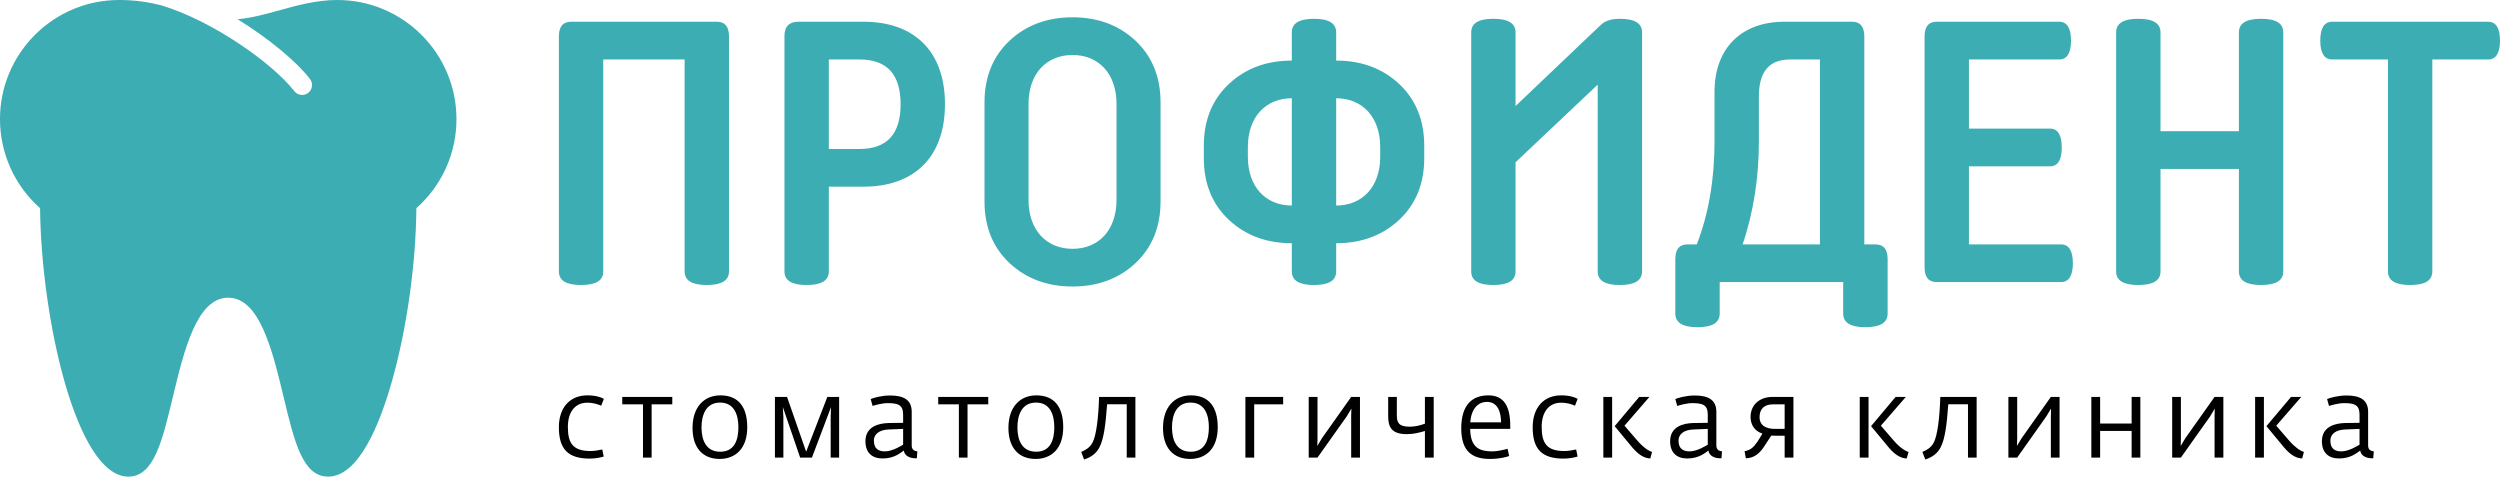 <svg xmlns="http://www.w3.org/2000/svg" version="1.1" xmlns:xlink="http://www.w3.org/1999/xlink" xmlns:svgjs="http://svgjs.com/svgjs" height="69.957" width="366.81"><defs id="SvgjsDefs1391"></defs><g id="SvgjsG1392" rel="mainfill" name="main_text" xmlns:name="main_text" transform="translate(77.93,-198.612)" fill="#3cadb2"><path d="M22.52 238.43C22.52 239.78 23.60 240.43 25.77 240.43C27.94 240.43 29.03 239.78 29.03 238.43L29.03 203.97C29.03 202.51 28.43 201.80 27.24 201.80L5.86 201.80C4.67 201.80 4.07 202.51 4.07 203.97L4.07 238.43C4.07 239.78 5.15 240.43 7.33 240.43C9.50 240.43 10.58 239.78 10.58 238.43L10.58 207.34L22.52 207.34L22.52 238.43ZM48.18 207.34C52.20 207.34 54.21 209.51 54.21 213.90C54.21 218.30 52.20 220.47 48.18 220.47L43.68 220.47L43.68 207.34ZM48.78 226.00C56.16 226.00 60.72 221.71 60.72 213.90C60.72 206.09 56.16 201.80 48.78 201.80L39.23 201.80C37.87 201.80 37.17 202.51 37.17 203.86L37.17 238.43C37.17 239.78 38.25 240.43 40.42 240.43C42.59 240.43 43.68 239.78 43.68 238.43L43.68 226.00ZM85.89 227.95C85.89 232.35 83.29 235.12 79.44 235.12C75.58 235.12 72.98 232.35 72.98 227.95L72.98 213.85C72.98 209.45 75.58 206.68 79.44 206.68C83.29 206.68 85.89 209.45 85.89 213.85ZM92.35 213.63C92.35 209.89 91.10 206.85 88.66 204.57C86.22 202.29 83.13 201.15 79.44 201.15C75.75 201.15 72.65 202.29 70.21 204.57C67.77 206.85 66.52 209.89 66.52 213.63L66.52 228.17C66.52 231.92 67.77 234.95 70.21 237.23C72.65 239.51 75.75 240.65 79.44 240.65C83.13 240.65 86.22 239.51 88.66 237.23C91.10 234.95 92.35 231.92 92.35 228.17ZM131.04 219.98C131.04 216.23 129.79 213.20 127.35 210.92C124.91 208.64 121.81 207.50 118.12 207.50L118.12 203.37C118.12 202.02 117.04 201.37 114.87 201.37C112.70 201.37 111.61 202.02 111.61 203.37L111.61 207.50C107.92 207.50 104.83 208.64 102.39 210.92C99.95 213.20 98.70 216.23 98.70 219.98L98.70 221.82C98.70 225.57 99.95 228.61 102.39 230.88C104.83 233.16 107.92 234.30 111.61 234.30L111.61 238.43C111.61 239.78 112.70 240.43 114.87 240.43C117.04 240.43 118.12 239.78 118.12 238.43L118.12 234.30C121.81 234.30 124.91 233.16 127.35 230.88C129.79 228.61 131.04 225.57 131.04 221.82ZM124.58 221.61C124.58 226.00 121.98 228.77 118.12 228.77L118.12 213.03C121.98 213.03 124.58 215.80 124.58 220.20ZM105.16 220.20C105.16 215.80 107.76 213.03 111.61 213.03L111.61 228.77C107.76 228.77 105.16 226.00 105.16 221.61ZM163.00 203.37C163.00 202.02 161.91 201.37 159.74 201.37C158.49 201.37 157.52 201.69 156.92 202.29L144.44 214.17L144.44 203.37C144.44 202.02 143.35 201.37 141.18 201.37C139.01 201.37 137.93 202.02 137.93 203.37L137.93 238.43C137.93 239.78 139.01 240.43 141.18 240.43C143.35 240.43 144.44 239.78 144.44 238.43L144.44 222.42L156.49 211.03L156.49 238.43C156.49 239.78 157.57 240.43 159.74 240.43C161.91 240.43 163.00 239.78 163.00 238.43L163.00 203.37ZM192.51 244.61C192.51 245.97 193.60 246.62 195.77 246.62C197.94 246.62 199.03 245.97 199.03 244.61L199.03 236.64C199.03 235.17 198.43 234.47 197.24 234.47L195.61 234.47L195.61 203.97C195.61 202.51 195.01 201.80 193.82 201.80L183.89 201.80C177.65 201.80 173.63 205.60 173.63 212.11L173.63 219.33C173.63 224.97 172.76 230.02 171.03 234.47L169.67 234.47C168.48 234.47 167.88 235.17 167.88 236.64L167.88 244.61C167.88 245.97 168.97 246.62 171.14 246.62C173.31 246.62 174.39 245.97 174.39 244.61L174.39 240L192.51 240ZM177.76 234.47C179.33 229.80 180.14 224.75 180.14 219.38L180.14 212.76C180.14 209.13 181.66 207.34 184.70 207.34L189.10 207.34L189.10 234.47ZM224.47 240C225.61 240 226.21 239.08 226.21 237.23C226.21 235.39 225.61 234.47 224.47 234.47L210.96 234.47L210.96 223.02L222.85 223.02C223.99 223.02 224.58 222.09 224.58 220.25C224.58 218.40 223.99 217.48 222.85 217.48L210.96 217.48L210.96 207.34L224.20 207.34C225.34 207.34 225.94 206.41 225.94 204.57C225.94 202.72 225.34 201.80 224.20 201.80L206.24 201.80C205.05 201.80 204.45 202.51 204.45 203.97L204.45 237.83C204.45 239.29 205.05 240 206.24 240L224.47 240ZM239.07 217.86L239.07 203.37C239.07 202.02 237.98 201.37 235.81 201.37C233.64 201.37 232.56 202.02 232.56 203.37L232.56 238.43C232.56 239.78 233.64 240.43 235.81 240.43C237.98 240.43 239.07 239.78 239.07 238.43L239.07 223.40L250.57 223.40L250.57 238.43C250.57 239.78 251.66 240.43 253.83 240.43C256.00 240.43 257.08 239.78 257.08 238.43L257.08 203.37C257.08 202.02 256.00 201.37 253.83 201.37C251.66 201.37 250.57 202.02 250.57 203.37L250.57 217.86ZM264.25 201.80C263.11 201.80 262.51 202.72 262.51 204.57C262.51 206.41 263.11 207.34 264.25 207.34L272.44 207.34L272.44 238.43C272.44 239.78 273.52 240.43 275.70 240.43C277.87 240.43 278.95 239.78 278.95 238.43L278.95 207.34L287.14 207.34C288.28 207.34 288.88 206.41 288.88 204.57C288.88 202.72 288.28 201.80 287.14 201.80L264.25 201.80Z" fill="#3cadb2" style="fill: rgb(60, 173, 178);"></path></g><g id="SvgjsG1393" rel="mainfill" name="slogan_text" xmlns:name="slogan_text" transform="translate(81.1,-172.862)" fill="#000000"><path d="M5.43 240.15C6.34 240.15 7.16 239.95 7.48 239.85L7.27 238.81C6.93 238.86 6.28 239.04 5.56 239.04C2.98 239.04 2.22 237.91 2.22 235.50C2.22 233.24 3.34 231.95 5.04 231.95C6.03 231.95 6.63 232.19 7.11 232.39L7.50 231.38C7.04 231.13 6.28 230.87 5.07 230.87C2.53 230.87 0.90 232.66 0.90 235.55C0.90 238.79 2.27 240.15 5.43 240.15ZM13.24 240L14.51 240L14.51 232.19L17.54 232.19L17.54 231.10L10.20 231.10L10.20 232.19L13.24 232.19ZM24.48 240.20C26.81 240.20 28.54 238.68 28.54 235.55C28.54 232.57 27.24 230.87 24.60 230.87C22.22 230.87 20.51 232.57 20.51 235.65C20.51 238.57 22.02 240.20 24.48 240.20ZM24.58 239.14C22.48 239.14 21.83 237.42 21.83 235.57C21.83 233.89 22.40 231.93 24.55 231.93C26.73 231.93 27.24 233.90 27.24 235.55C27.24 237.33 26.72 239.14 24.58 239.14ZM32.60 240L33.84 240L33.84 234.05L33.76 232.58L36.30 240L38.03 240L40.83 232.60L40.78 234.05L40.78 240L42.02 240L42.02 231.10L40.29 231.10L37.18 239.14L34.38 231.10L32.60 231.10ZM48.41 240.13C50.17 240.13 51.08 239.25 51.51 238.97C51.61 239.77 52.45 240.10 53.19 240.10L53.42 240.10L53.50 239.09C53.11 239.04 52.67 238.89 52.67 238.22L52.67 233.28C52.67 231.52 51.48 230.89 49.50 230.89C48.18 230.89 47.04 231.25 46.65 231.41L46.93 232.42C47.30 232.31 48.31 232.01 49.13 232.01C50.71 232.01 51.41 232.29 51.41 233.71L51.41 234.90L49.29 234.93C47.84 234.96 45.88 235.44 45.88 237.60C45.88 239.25 46.81 240.13 48.41 240.13ZM48.74 239.09C47.76 239.09 47.12 238.68 47.12 237.49C47.12 236.59 47.89 235.93 49.27 235.88L51.41 235.79L51.41 238.11C51.18 238.24 49.86 239.09 48.74 239.09ZM59.59 240L60.86 240L60.86 232.19L63.90 232.19L63.90 231.10L56.56 231.10L56.56 232.19L59.59 232.19ZM70.84 240.20C73.17 240.20 74.90 238.68 74.90 235.55C74.90 232.57 73.59 230.87 70.95 230.87C68.57 230.87 66.86 232.57 66.86 235.65C66.86 238.57 68.38 240.20 70.84 240.20ZM70.94 239.14C68.83 239.14 68.18 237.42 68.18 235.57C68.18 233.89 68.75 231.93 70.91 231.93C73.09 231.93 73.59 233.90 73.59 235.55C73.59 237.33 73.07 239.14 70.94 239.14ZM77.96 240.28C79.04 239.93 79.76 239.38 80.23 238.47C80.83 237.29 81.11 235.35 81.34 232.18L84.22 232.18L84.22 240L85.49 240L85.49 231.10L80.16 231.10C80.07 234.16 79.76 236.74 79.20 237.80C78.79 238.57 78.14 238.91 77.54 239.17ZM93.51 240.20C95.84 240.20 97.57 238.68 97.57 235.55C97.57 232.57 96.27 230.87 93.63 230.87C91.25 230.87 89.54 232.57 89.54 235.65C89.54 238.57 91.05 240.20 93.51 240.20ZM93.61 239.14C91.51 239.14 90.86 237.42 90.86 235.57C90.86 233.89 91.43 231.93 93.58 231.93C95.76 231.93 96.27 233.90 96.27 235.55C96.27 237.33 95.75 239.14 93.61 239.14ZM101.63 240L102.92 240L102.92 232.19L107.17 232.19L107.17 231.10L101.63 231.10ZM110.92 240L112.21 240L116.50 233.95L117.18 232.81L117.15 233.94L117.15 240L118.44 240L118.44 231.10L117.15 231.10L112.86 237.16L112.18 238.30L112.21 237.18L112.21 231.10L110.92 231.10ZM127.97 240L129.26 240L129.26 231.10L127.97 231.10L127.97 235.03C127.35 235.24 126.63 235.47 125.74 235.47C124.08 235.47 123.85 234.80 123.85 233.81L123.85 231.10L122.58 231.10L122.58 233.95C122.58 235.55 123.11 236.56 125.30 236.56C126.37 236.56 127.17 236.33 127.97 236.10ZM137.51 240.20C138.96 240.20 140.03 239.89 140.33 239.77L140.10 238.71C139.71 238.83 138.55 239.09 137.90 239.09C136.06 239.09 134.65 238.63 134.61 235.79L140.49 235.79L140.49 235.32C140.49 232.37 139.48 230.87 137.28 230.87C135.05 230.87 133.30 232.11 133.30 235.71C133.30 239.12 134.93 240.20 137.51 240.20ZM134.62 234.83C134.78 232.84 135.75 231.83 137.08 231.83C138.48 231.83 139.14 233.04 139.14 234.83ZM148.31 240.15C149.23 240.15 150.04 239.95 150.37 239.85L150.16 238.81C149.81 238.86 149.16 239.04 148.44 239.04C145.87 239.04 145.10 237.91 145.10 235.50C145.10 233.24 146.23 231.95 147.92 231.95C148.92 231.95 149.52 232.19 149.99 232.39L150.38 231.38C149.93 231.13 149.16 230.87 147.96 230.87C145.41 230.87 143.78 232.66 143.78 235.55C143.78 238.79 145.15 240.15 148.31 240.15ZM161.04 240.13L161.30 239.17C160.77 239.02 159.98 238.48 159.14 237.51L157.25 235.32L160.91 231.10L159.41 231.10L155.81 235.39L158.37 238.48C159.54 239.89 160.44 240.10 161.04 240.13ZM154.15 240L155.44 240L155.44 231.10L154.15 231.10ZM166.47 240.13C168.23 240.13 169.15 239.25 169.57 238.97C169.67 239.77 170.51 240.10 171.25 240.10L171.48 240.10L171.56 239.09C171.17 239.04 170.73 238.89 170.73 238.22L170.73 233.28C170.73 231.52 169.54 230.89 167.56 230.89C166.24 230.89 165.10 231.25 164.71 231.41L164.99 232.42C165.36 232.31 166.37 232.01 167.19 232.01C168.77 232.01 169.47 232.29 169.47 233.71L169.47 234.90L167.35 234.93C165.90 234.96 163.95 235.44 163.95 237.60C163.95 239.25 164.87 240.13 166.47 240.13ZM166.80 239.09C165.82 239.09 165.18 238.68 165.18 237.49C165.18 236.59 165.95 235.93 167.34 235.88L169.47 235.79L169.47 238.11C169.24 238.24 167.92 239.09 166.80 239.09ZM175.06 240.10C175.81 240.07 176.71 239.87 177.64 238.53L178.79 236.77C178.94 236.79 179.25 236.79 179.43 236.79L180.75 236.79L180.75 240L182.04 240L182.04 231.10L178.96 231.10C177.13 231.10 175.75 232.21 175.75 234.05C175.75 235.26 176.43 236.15 177.49 236.48C177.46 236.53 176.79 237.65 176.76 237.67C176.15 238.55 175.75 238.88 174.87 239.07ZM179.30 235.79C178.06 235.79 177.07 235.31 177.07 234.07C177.07 232.86 177.75 232.19 179.04 232.19L180.75 232.19L180.75 235.79ZM198.66 240.13L198.93 239.17C198.39 239.02 197.60 238.48 196.76 237.51L194.87 235.32L198.53 231.10L197.03 231.10L193.43 235.39L195.99 238.48C197.16 239.89 198.06 240.10 198.66 240.13ZM191.77 240L193.06 240L193.06 231.10L191.77 231.10ZM201.39 240.28C202.46 239.93 203.18 239.38 203.65 238.47C204.26 237.29 204.53 235.35 204.76 232.18L207.65 232.18L207.65 240L208.92 240L208.92 231.10L203.59 231.10C203.49 234.16 203.18 236.74 202.63 237.80C202.22 238.57 201.57 238.91 200.96 239.17ZM213.58 240L214.87 240L219.15 233.95L219.84 232.81L219.81 233.94L219.81 240L221.09 240L221.09 231.10L219.81 231.10L215.52 237.16L214.83 238.30L214.87 237.18L214.87 231.10L213.58 231.10ZM225.75 240L227.04 240L227.04 236.09L231.66 236.09L231.66 240L232.94 240L232.94 231.10L231.66 231.10L231.66 235.00L227.04 235.00L227.04 231.10L225.75 231.10ZM237.61 240L238.89 240L243.18 233.95L243.86 232.81L243.83 233.94L243.83 240L245.12 240L245.12 231.10L243.83 231.10L239.54 237.16L238.86 238.30L238.89 237.18L238.89 231.10L237.61 231.10ZM256.68 240.13L256.94 239.17C256.40 239.02 255.62 238.48 254.77 237.51L252.88 235.32L256.55 231.10L255.05 231.10L251.44 235.39L254.00 238.48C255.18 239.89 256.07 240.10 256.68 240.13ZM249.78 240L251.07 240L251.07 231.10L249.78 231.10ZM262.10 240.13C263.86 240.13 264.78 239.25 265.20 238.97C265.30 239.77 266.15 240.10 266.88 240.10L267.11 240.10L267.19 239.09C266.80 239.04 266.36 238.89 266.36 238.22L266.36 233.28C266.36 231.52 265.17 230.89 263.20 230.89C261.88 230.89 260.73 231.25 260.34 231.41L260.62 232.42C261.00 232.31 262.01 232.01 262.82 232.01C264.40 232.01 265.10 232.29 265.10 233.71L265.10 234.90L262.98 234.93C261.53 234.96 259.58 235.44 259.58 237.60C259.58 239.25 260.51 240.13 262.10 240.13ZM262.43 239.09C261.45 239.09 260.82 238.68 260.82 237.49C260.82 236.59 261.58 235.93 262.97 235.88L265.10 235.79L265.10 238.11C264.87 238.24 263.55 239.09 262.43 239.09Z" fill="#000000" style="fill: rgb(0, 0, 0);"></path></g><g id="SvgjsG1394" rel="mainfill" name="symbol" xmlns:name="symbol_mainfill" transform="translate(-1.457,0.02) scale(0.728)" fill="#3cadb2"><path d="M69.992-0.028c-4.188,0-8.044,1.072-11.768,2.104c-2.856,0.796-5.584,1.52-8.332,1.776  c6.463,3.992,11.979,8.648,14.584,12.04c0.672,0.88,0.5,2.132-0.369,2.808c-0.367,0.28-0.795,0.412-1.219,0.412  c-0.601,0-1.193-0.268-1.584-0.78c-4-5.22-16.084-14.084-26.917-17.32C32,0.424,29.324-0.028,26-0.028c-13.236,0-24,10.764-24,24  c0,6.9,2.932,13.392,8.08,17.956c0.196,21.904,7.244,54.104,17.796,54.104c5.112,0,6.804-7.048,8.944-15.968  c2.26-9.416,4.824-20.092,11.18-20.092c6.352,0,8.92,10.68,11.18,20.092c2.141,8.92,3.828,15.968,8.94,15.968  c6.147,0,10.403-10.484,12.888-19.269C84,66.176,85.82,53.225,85.92,41.924C91.068,37.356,94,30.868,94,23.968  C93.992,10.736,83.232-0.028,69.992-0.028z" fill="#3cadb2" style="fill: rgb(60, 173, 178);"></path></g></svg>